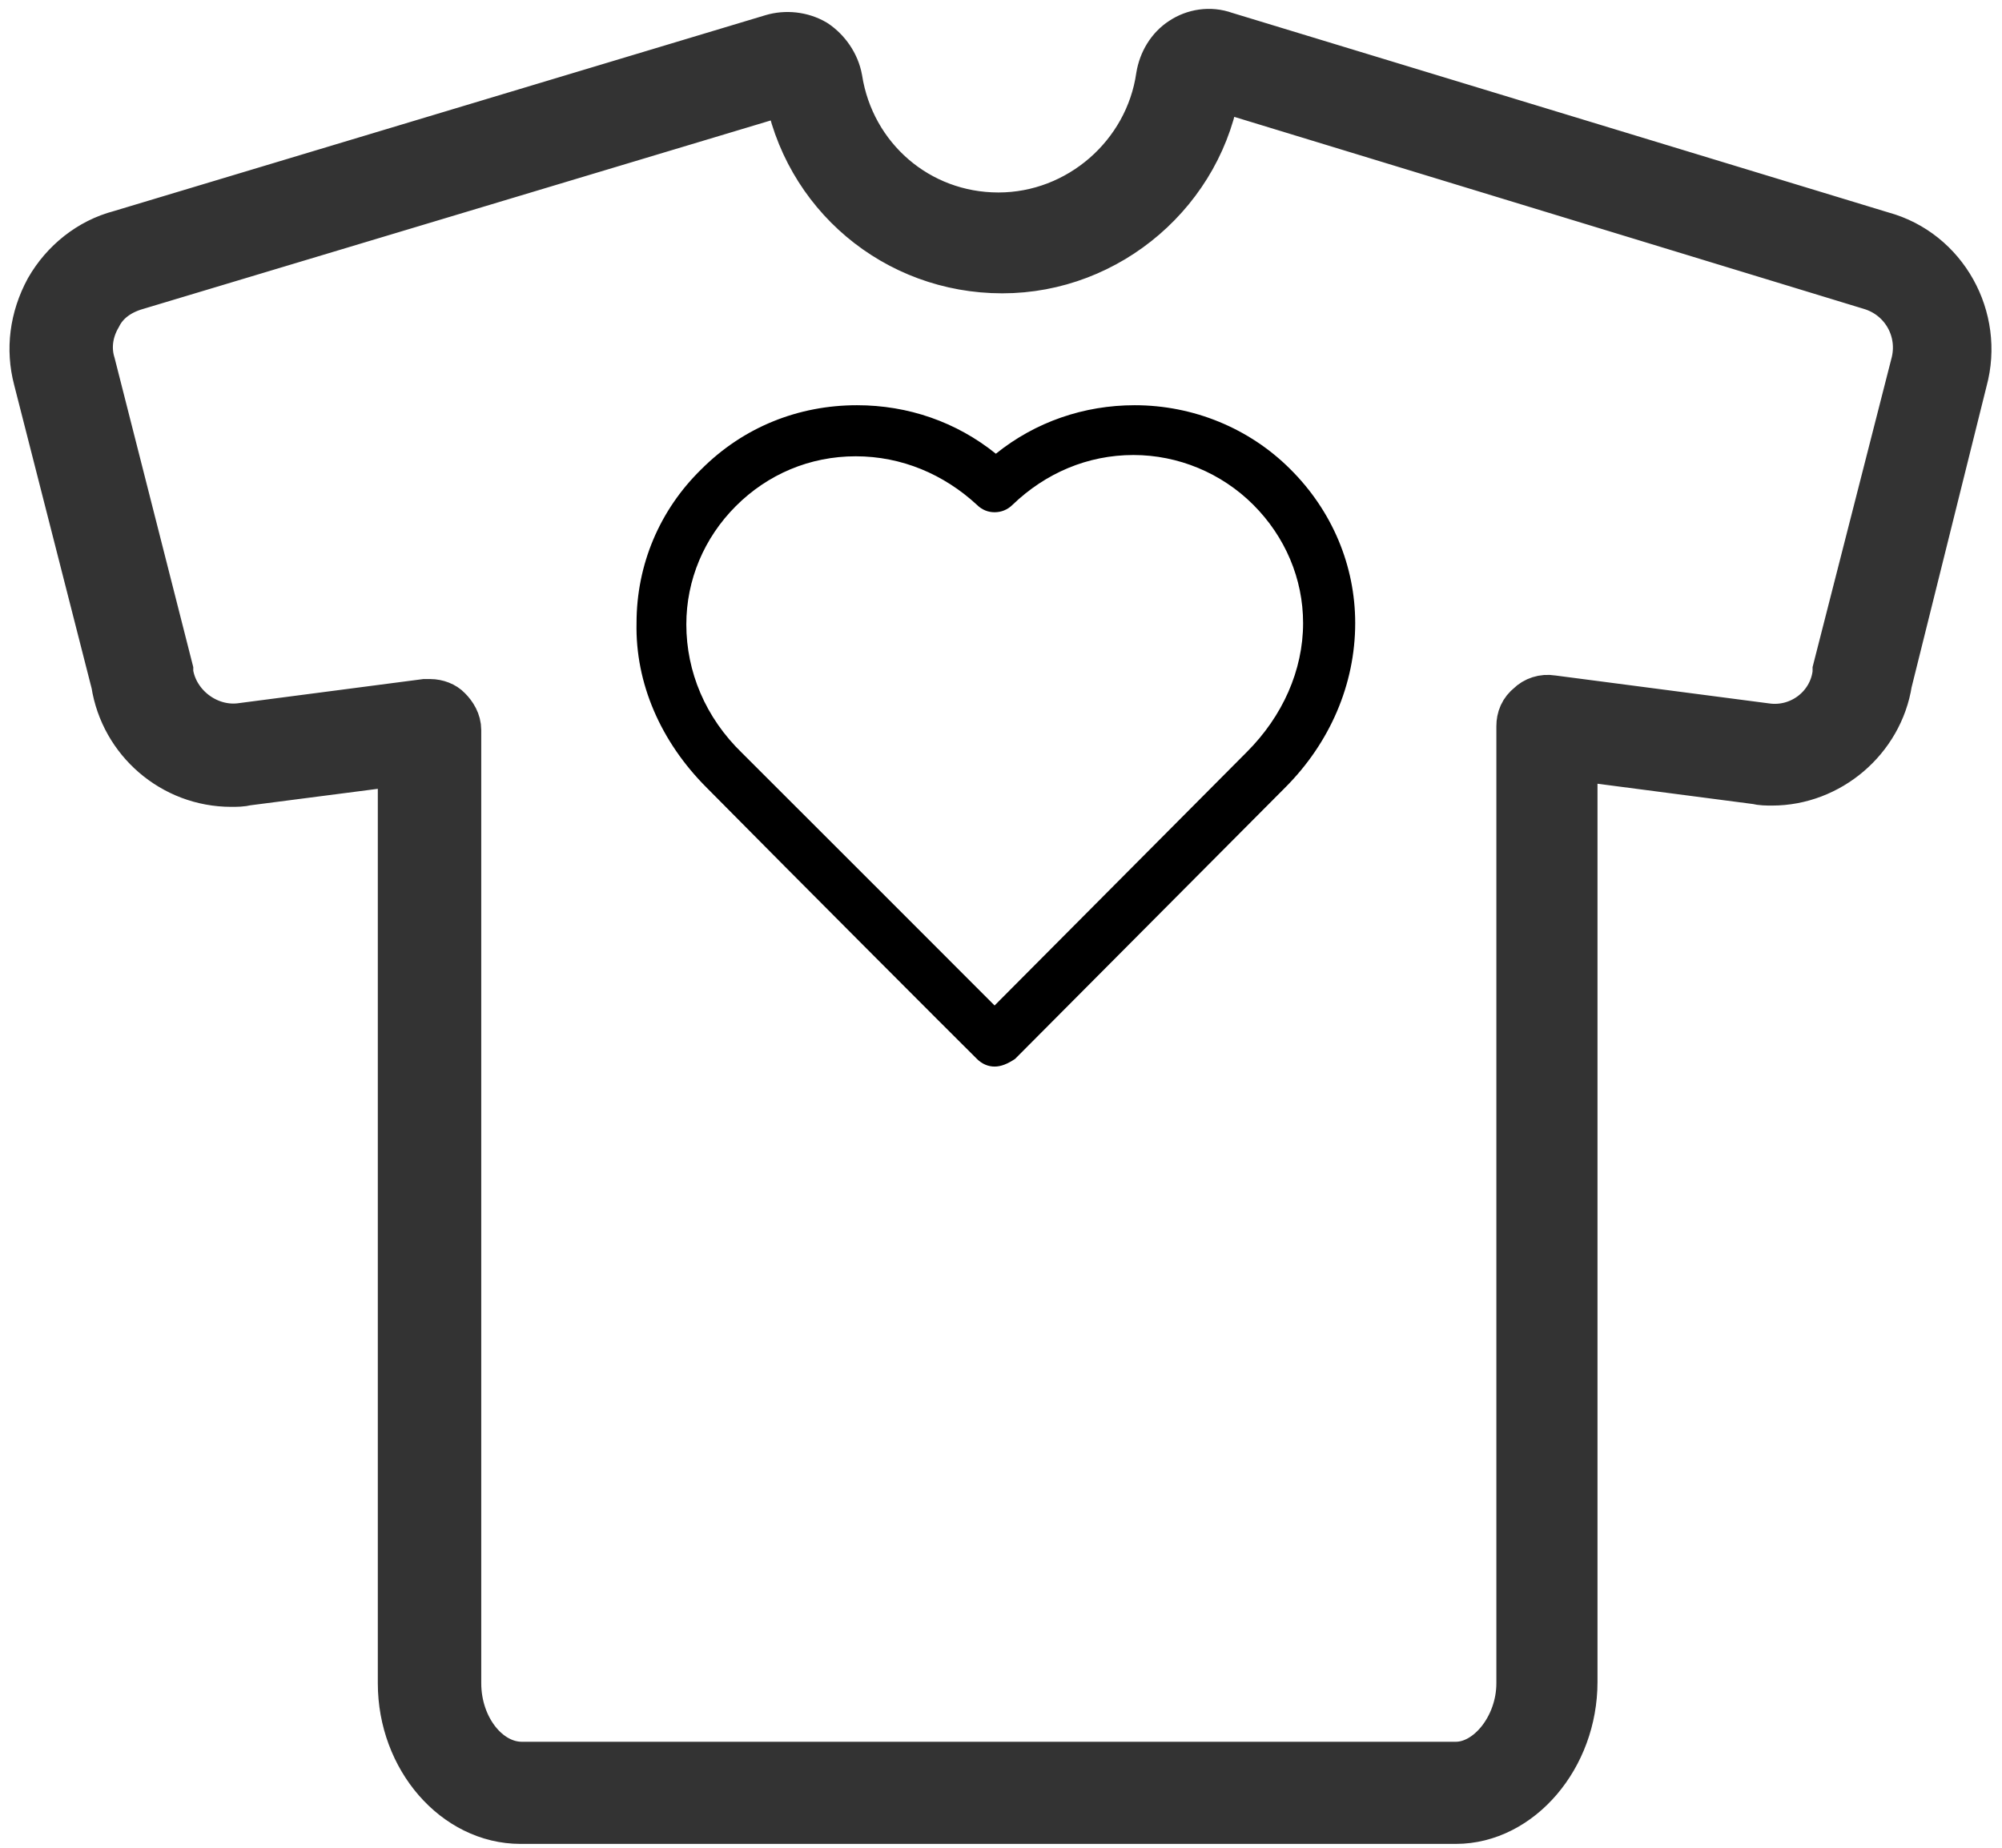 <?xml version="1.0" encoding="utf-8"?>
<!-- Generator: Avocode 2.4.3-3630f5a - http://avocode.com -->
<svg height="72" width="78" xmlns:xlink="http://www.w3.org/1999/xlink" xmlns="http://www.w3.org/2000/svg" viewBox="0 0 78 72">
    <path stroke-linejoin="miter" stroke-linecap="butt" stroke-width="2" stroke="#333333" fill="#333333" fill-rule="evenodd" d="M 56.72 70.85 L 20.28 70.85 C 17.8 70.85 15.72 68.47 15.72 65.59 L 15.72 29.6 L 9.61 30.39 C 9.41 30.44 9.21 30.44 9.01 30.44 C 6.78 30.44 4.89 28.8 4.55 26.62 L 1.52 14.75 C 1.22 13.61 1.37 12.42 1.96 11.33 C 2.56 10.28 3.55 9.49 4.7 9.19 L 30.11 1.55 C 30.61 1.4 31.21 1.45 31.7 1.74 C 32.15 2.04 32.5 2.54 32.6 3.09 C 33.09 6.21 35.72 8.5 38.9 8.5 C 42.08 8.5 44.81 6.11 45.26 2.99 C 45.35 2.44 45.65 1.94 46.1 1.65 C 46.55 1.35 47.14 1.25 47.69 1.45 L 73.3 9.24 C 75.69 9.89 77.08 12.42 76.43 14.8 L 73.5 26.57 C 73.16 28.75 71.22 30.39 69.04 30.39 C 68.84 30.39 68.64 30.39 68.44 30.34 L 61.24 29.4 L 61.24 65.54 C 61.24 68.42 59.16 70.85 56.72 70.85 L 56.72 70.85 Z M 16.76 27.46 C 17.01 27.46 17.26 27.56 17.4 27.71 C 17.6 27.91 17.75 28.16 17.75 28.45 L 17.75 65.59 C 17.75 67.38 18.94 68.87 20.33 68.87 L 56.72 68.87 C 58.06 68.87 59.3 67.33 59.3 65.59 L 59.3 28.3 C 59.3 28.01 59.4 27.76 59.65 27.56 C 59.85 27.36 60.15 27.26 60.45 27.31 L 68.79 28.4 C 70.18 28.6 71.47 27.61 71.62 26.22 L 71.62 26.12 L 74.65 14.26 C 75.04 12.87 74.25 11.48 72.91 11.08 L 47.34 3.28 C 46.74 7.35 43.17 10.43 39.05 10.43 C 34.93 10.43 31.45 7.5 30.76 3.43 L 5.29 11.08 C 4.6 11.28 4.05 11.67 3.75 12.27 C 3.4 12.87 3.3 13.56 3.5 14.21 L 6.53 26.12 L 6.53 26.22 C 6.73 27.56 8.02 28.55 9.36 28.4 L 16.56 27.46 L 16.76 27.46 L 16.76 27.46 Z M 16.76 27.46" />
    <path fill="#000000" fill-rule="evenodd" d="M 38.75 41.56 L 38.75 41.56 C 38.5 41.56 38.26 41.46 38.06 41.26 C 37.01 40.22 31.16 34.36 27.53 30.69 C 25.74 28.9 24.75 26.62 24.8 24.28 C 24.8 22 25.7 19.87 27.33 18.28 C 28.97 16.64 31.11 15.79 33.39 15.79 C 35.38 15.79 37.26 16.44 38.8 17.68 C 40.34 16.44 42.23 15.79 44.21 15.79 C 46.5 15.79 48.68 16.69 50.27 18.28 C 51.91 19.91 52.8 22.05 52.8 24.28 C 52.8 26.67 51.81 28.95 50.07 30.69 L 39.55 41.26 C 39.25 41.46 39 41.56 38.75 41.56 L 38.75 41.56 Z M 33.34 17.78 C 31.55 17.78 29.91 18.48 28.67 19.72 C 27.43 20.96 26.74 22.6 26.74 24.33 C 26.74 26.17 27.48 27.96 28.92 29.35 C 32.05 32.48 36.82 37.24 38.75 39.18 L 48.58 29.3 C 49.97 27.91 50.77 26.12 50.77 24.28 C 50.77 22.55 50.07 20.91 48.83 19.67 C 47.59 18.43 45.9 17.73 44.16 17.73 C 42.38 17.73 40.74 18.43 39.45 19.67 C 39.25 19.87 39 19.96 38.75 19.96 L 38.75 19.96 C 38.5 19.96 38.26 19.87 38.06 19.67 C 36.77 18.48 35.13 17.78 33.34 17.78 L 33.34 17.78 Z M 33.34 17.78" />
</svg>